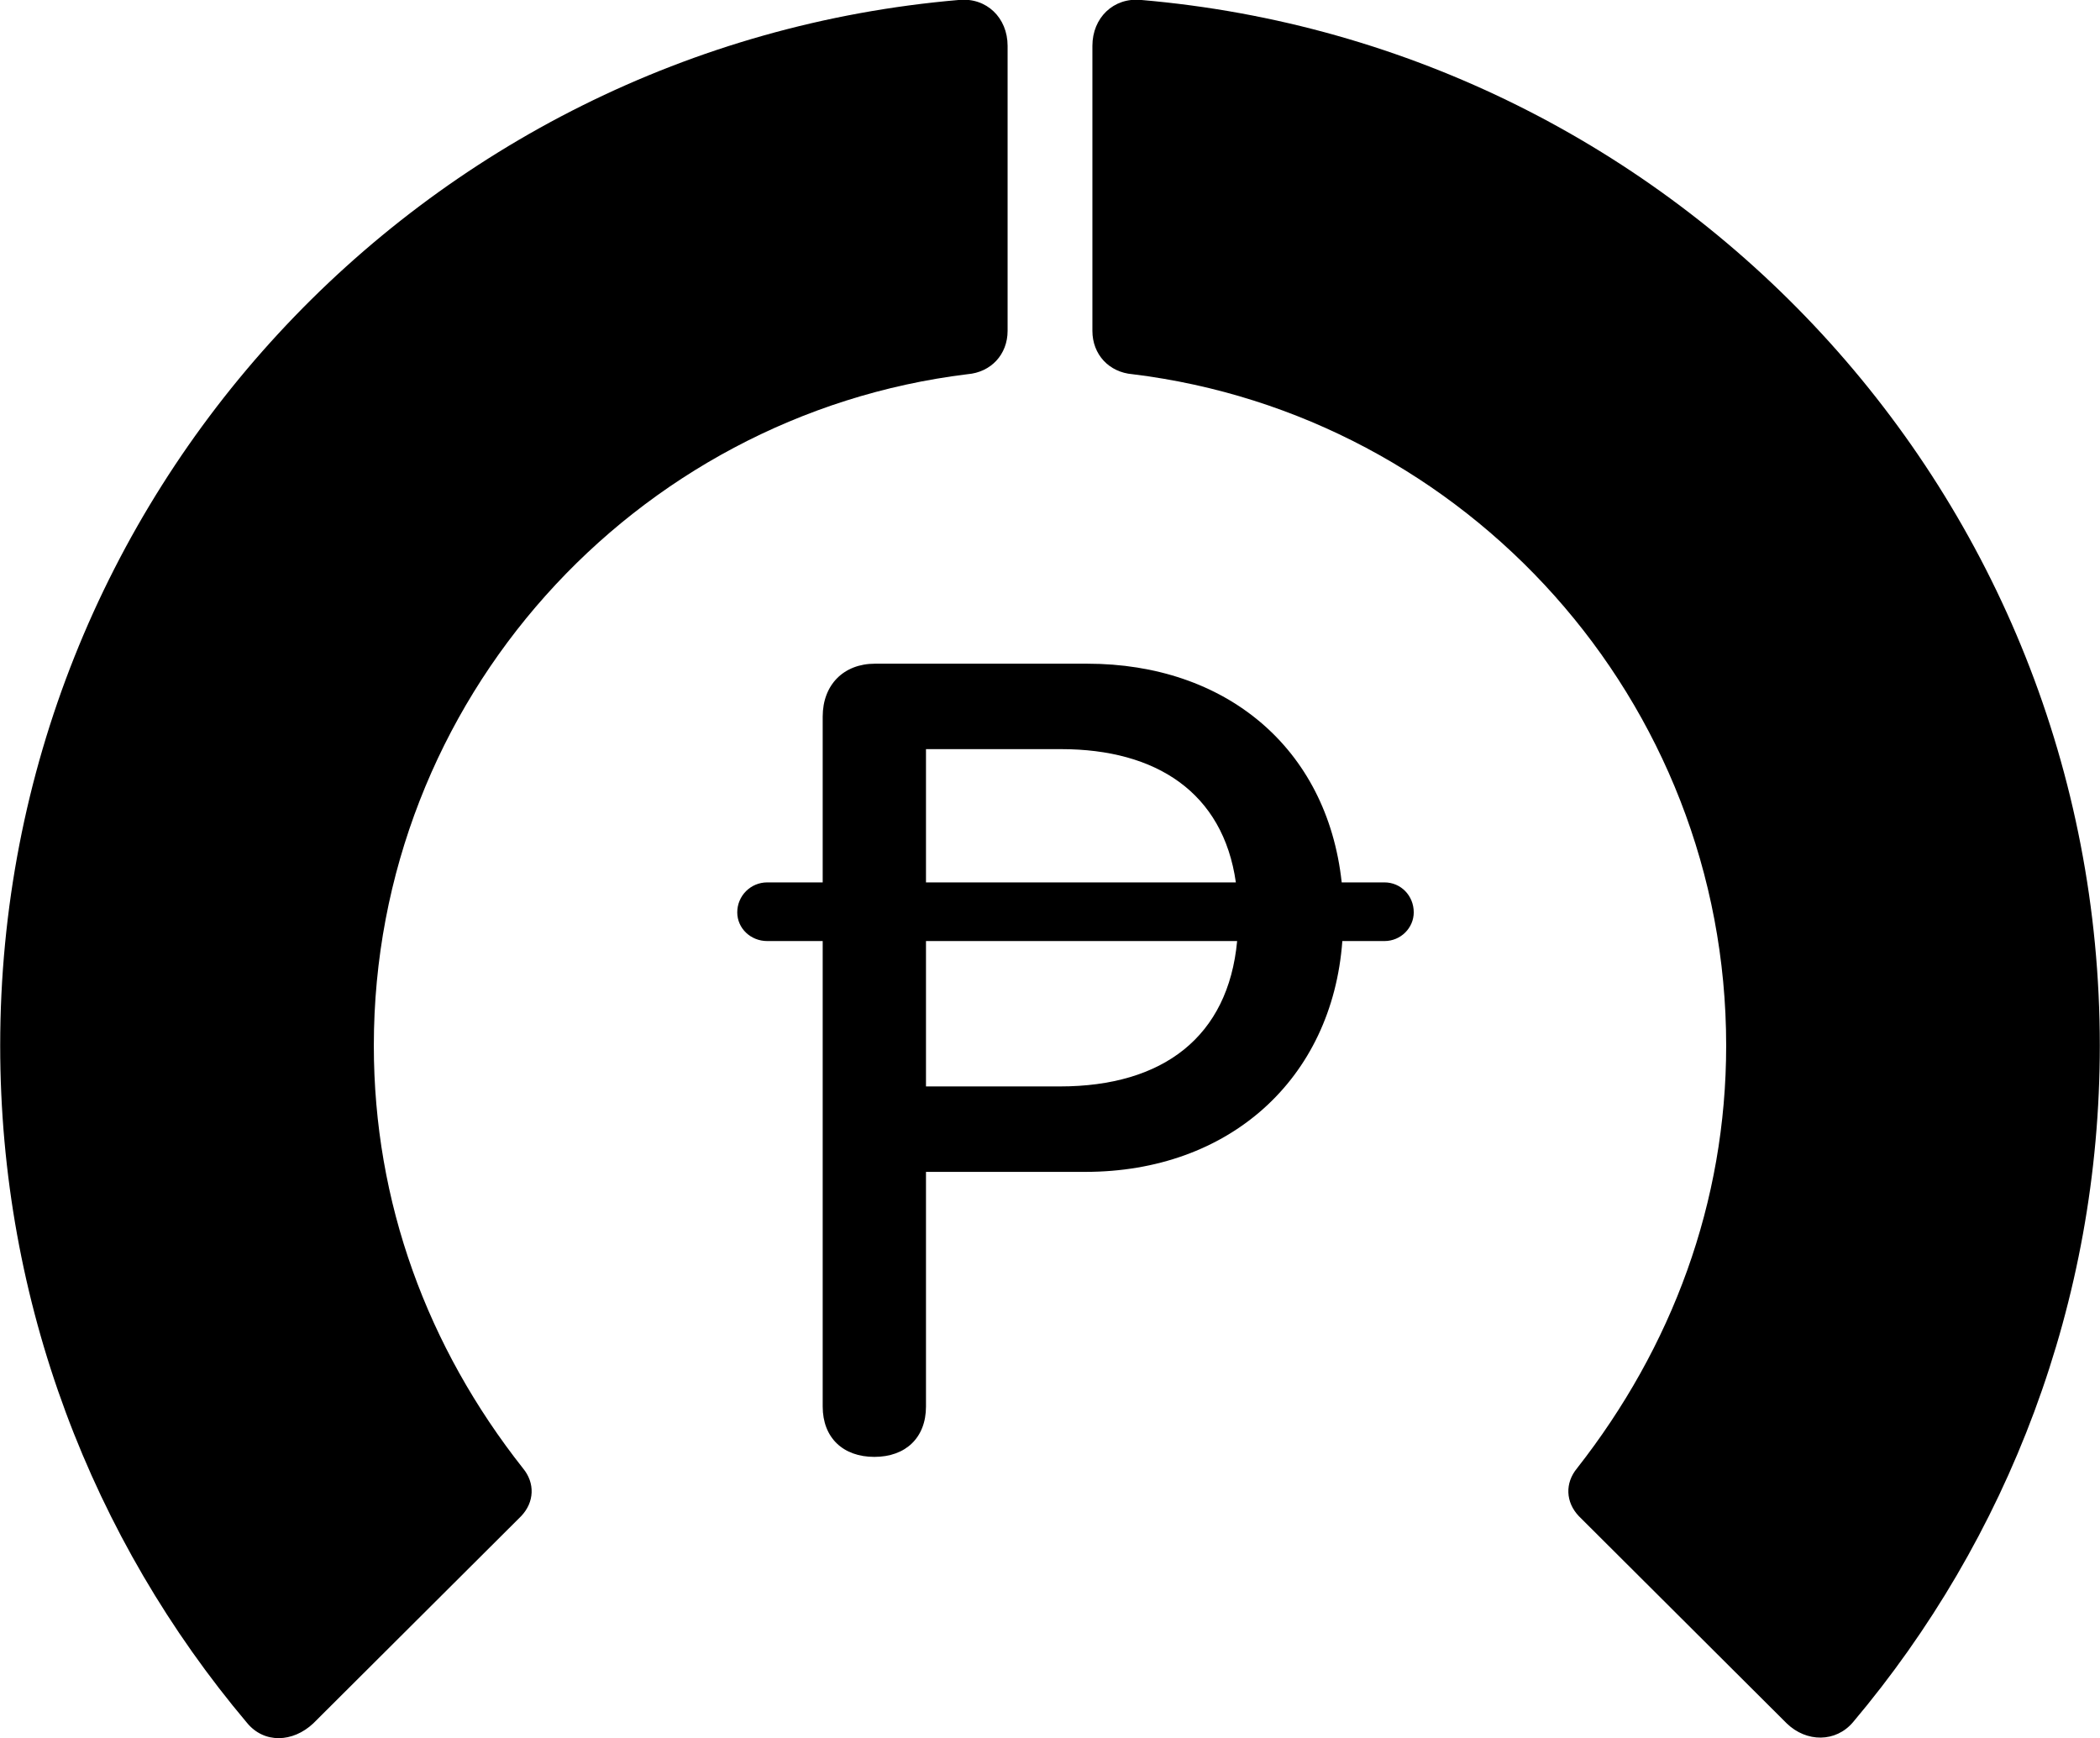<svg viewBox="0 0 32.936 27.262" xmlns="http://www.w3.org/2000/svg"><path d="M32.933 16.399C32.933 7.779 26.323 0.719 17.893 -0.001C17.463 -0.041 17.133 0.279 17.133 0.719V5.189C17.133 5.559 17.393 5.839 17.763 5.869C22.993 6.509 27.073 10.979 27.073 16.399C27.073 18.859 26.223 21.129 24.733 23.029C24.543 23.259 24.553 23.559 24.763 23.779L28.023 27.029C28.333 27.329 28.793 27.329 29.063 27.009C31.483 24.139 32.933 20.429 32.933 16.399ZM0.003 16.399C0.003 20.439 1.453 24.149 3.873 27.019C4.143 27.349 4.593 27.329 4.913 27.029L8.173 23.779C8.383 23.559 8.393 23.259 8.203 23.029C6.703 21.129 5.863 18.859 5.863 16.399C5.863 10.979 9.943 6.509 15.173 5.869C15.543 5.839 15.803 5.559 15.803 5.189V0.719C15.803 0.279 15.473 -0.041 15.043 -0.001C6.613 0.719 0.003 7.779 0.003 16.399ZM13.713 22.849C14.203 22.849 14.523 22.549 14.523 22.059V18.379H17.023C19.273 18.379 20.893 16.929 21.053 14.759H21.713C21.973 14.759 22.173 14.549 22.173 14.309C22.173 14.049 21.973 13.839 21.713 13.839H21.043C20.813 11.719 19.213 10.409 17.053 10.409H13.723C13.233 10.409 12.903 10.739 12.903 11.239V13.839H12.033C11.773 13.839 11.563 14.049 11.563 14.309C11.563 14.559 11.773 14.759 12.033 14.759H12.903V22.059C12.903 22.549 13.223 22.849 13.713 22.849ZM14.523 11.749H16.643C18.133 11.749 19.183 12.429 19.383 13.839H14.523ZM14.523 17.039V14.759H19.403C19.263 16.259 18.243 17.039 16.623 17.039Z" /></svg>